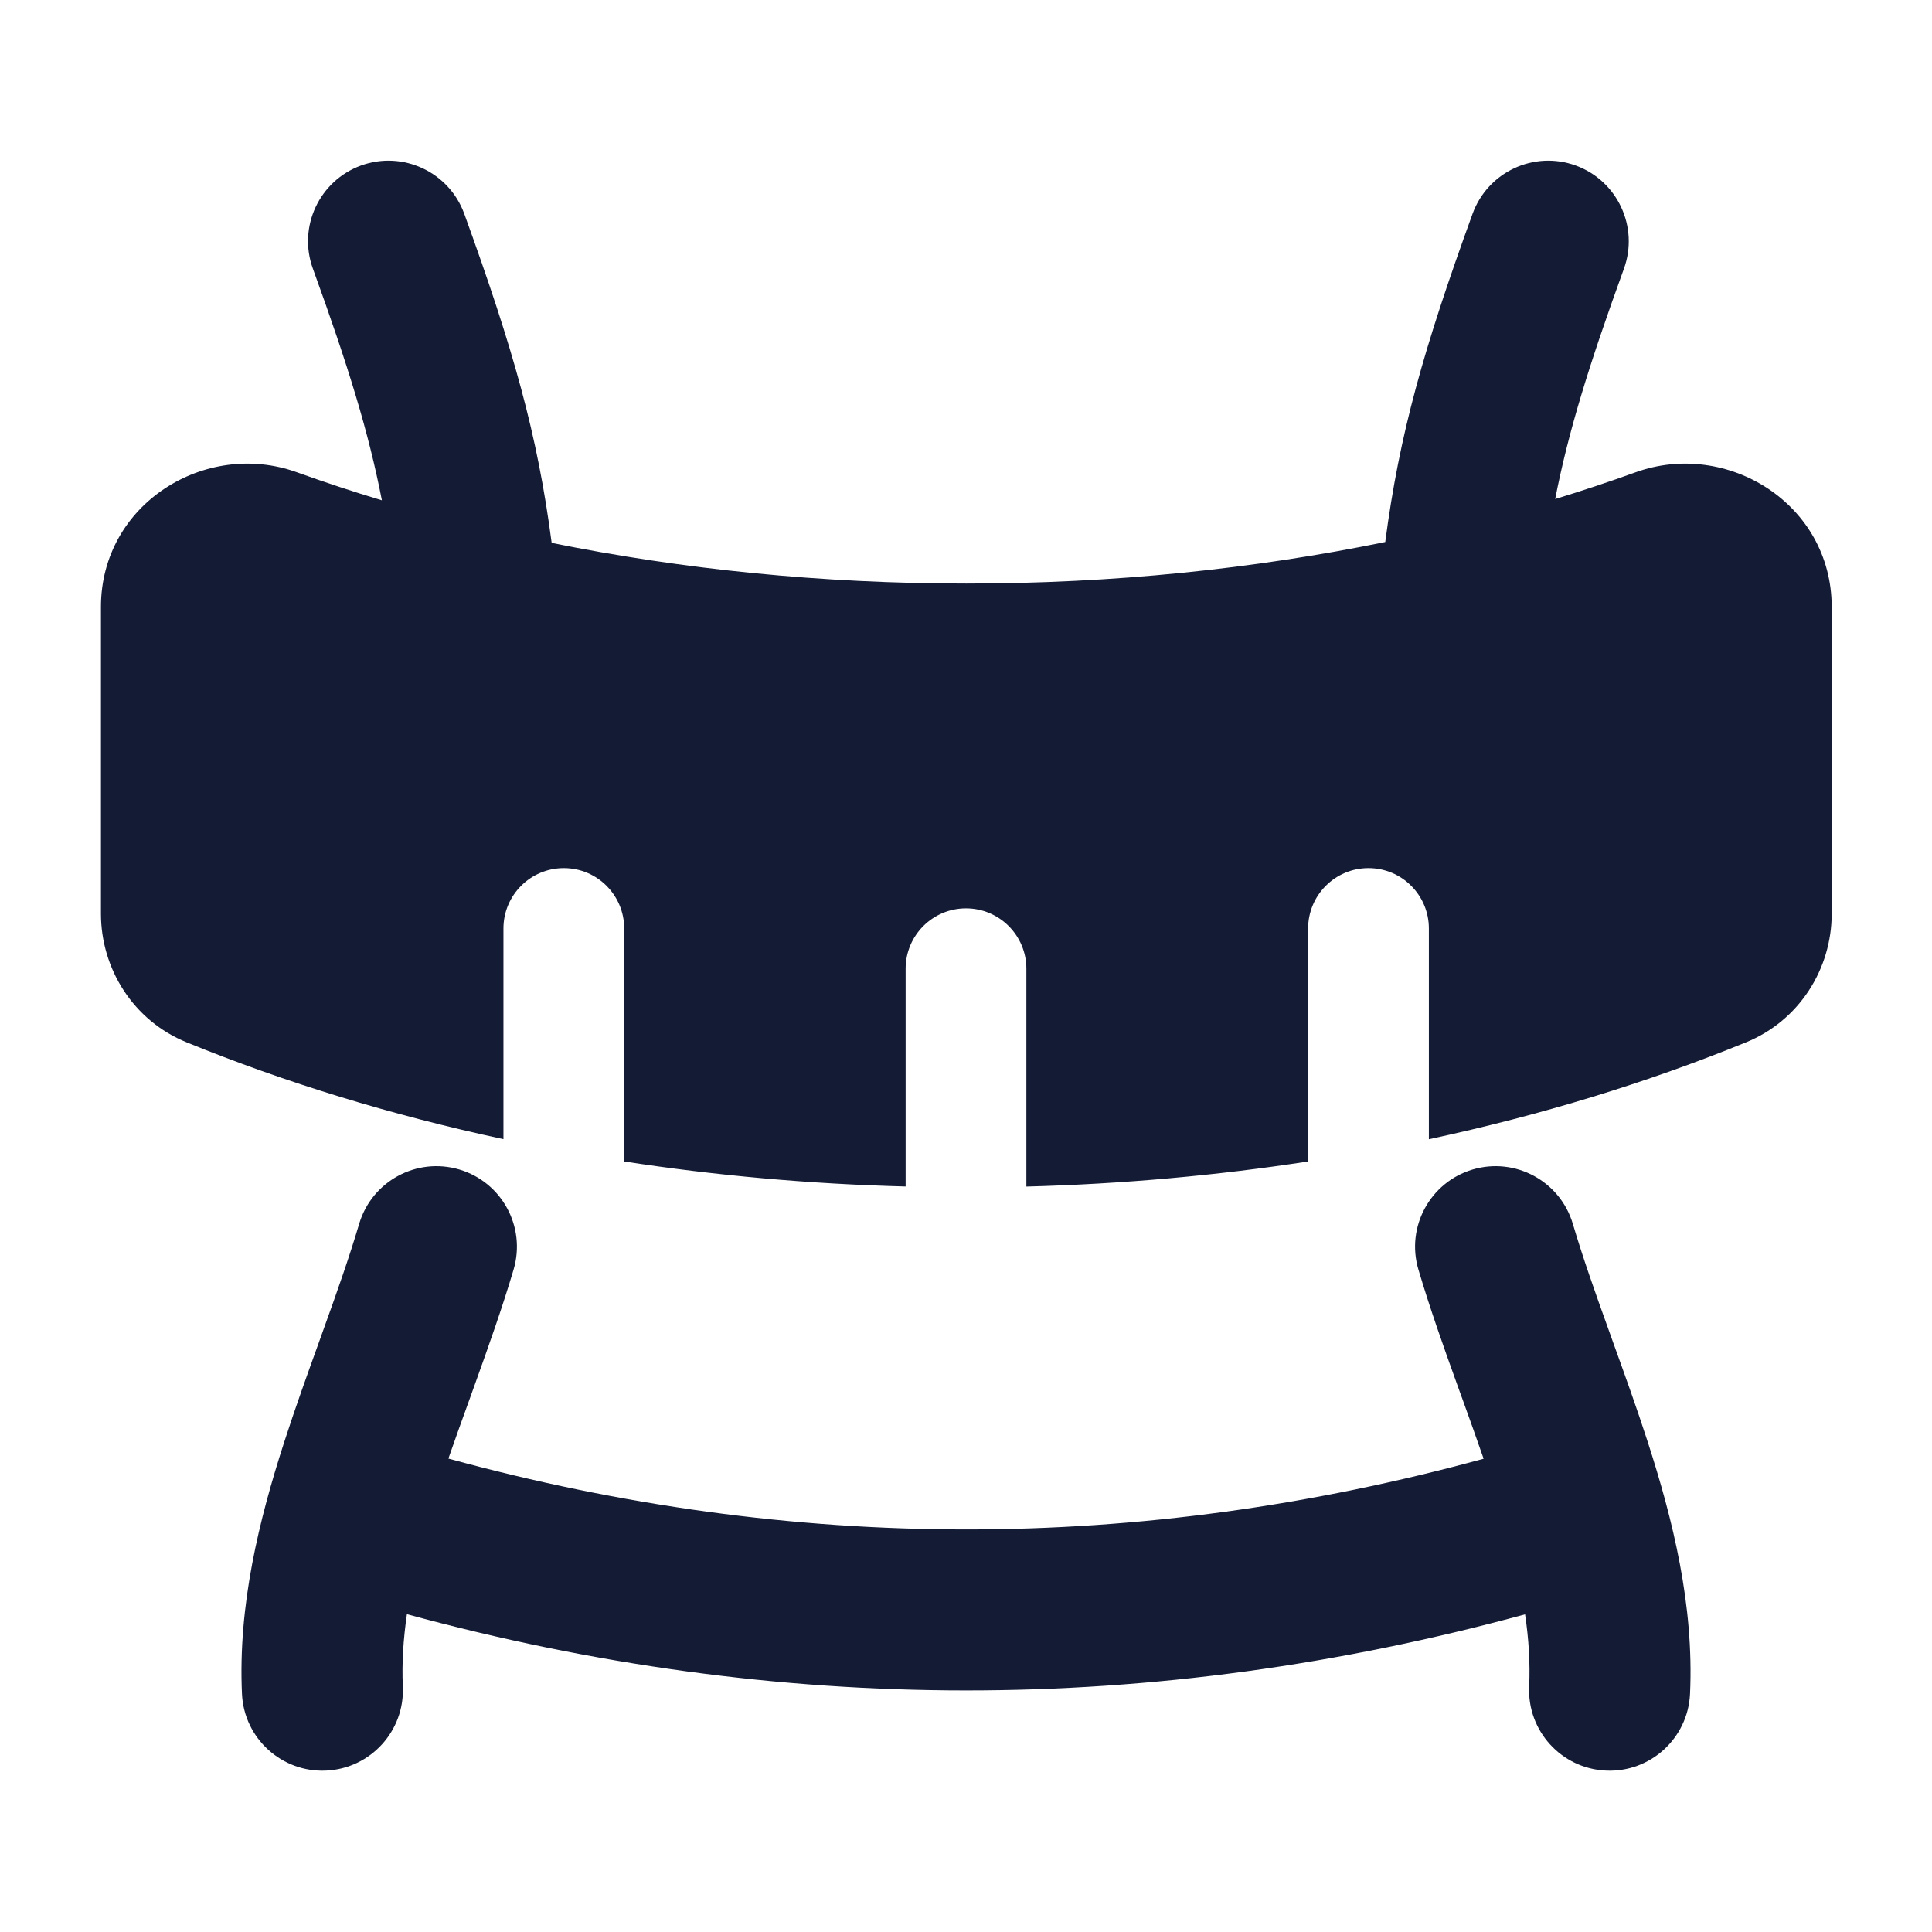 <svg width="24" height="24" viewBox="0 0 24 24" fill="none" xmlns="http://www.w3.org/2000/svg">
<path fill-rule="evenodd" clip-rule="evenodd" d="M5.767 2.655C5.578 2.136 5.004 1.868 4.485 2.056C3.966 2.245 3.698 2.819 3.887 3.338C4.327 4.549 4.58 5.373 4.744 6.215C4.384 6.107 4.031 5.99 3.686 5.866C2.556 5.46 1.254 6.255 1.254 7.54V11.35C1.254 12.036 1.657 12.679 2.318 12.948C3.54 13.446 4.86 13.852 6.254 14.151V11.534C6.254 11.12 6.59 10.784 7.004 10.784C7.418 10.784 7.754 11.12 7.754 11.534V14.428C8.883 14.602 10.052 14.708 11.25 14.739V12.034C11.25 11.62 11.586 11.284 12 11.284C12.414 11.284 12.75 11.62 12.75 12.034V14.74C13.95 14.708 15.12 14.602 16.25 14.428V11.534C16.25 11.12 16.586 10.784 17 10.784C17.414 10.784 17.75 11.12 17.75 11.534V14.152C19.146 13.853 20.467 13.447 21.69 12.948C22.351 12.679 22.754 12.036 22.754 11.35V7.54C22.754 6.255 21.452 5.46 20.321 5.866C19.994 5.984 19.66 6.095 19.319 6.199C19.483 5.362 19.736 4.541 20.173 3.338C20.361 2.819 20.093 2.245 19.574 2.056C19.055 1.868 18.482 2.136 18.293 2.655C17.683 4.334 17.384 5.394 17.208 6.733C15.572 7.068 13.823 7.249 12.004 7.249C10.204 7.249 8.474 7.072 6.853 6.744C6.677 5.399 6.378 4.339 5.767 2.655ZM6.38 15.771C6.537 15.242 6.235 14.685 5.706 14.528C5.176 14.371 4.62 14.673 4.462 15.202C4.338 15.62 4.187 16.049 4.022 16.506L3.962 16.674L3.962 16.674C3.818 17.073 3.666 17.494 3.53 17.916C3.22 18.875 2.955 19.941 3.006 21.043C3.032 21.595 3.501 22.021 4.052 21.995C4.604 21.969 5.03 21.501 5.004 20.95C4.991 20.659 5.01 20.361 5.055 20.052C9.682 21.314 14.318 21.315 18.945 20.054C18.991 20.362 19.009 20.66 18.996 20.95C18.97 21.501 19.396 21.969 19.948 21.995C20.499 22.021 20.968 21.595 20.994 21.043C21.045 19.941 20.78 18.875 20.47 17.916C20.334 17.494 20.182 17.073 20.038 16.674L19.978 16.506C19.813 16.049 19.662 15.62 19.538 15.202C19.38 14.673 18.824 14.371 18.294 14.528C17.765 14.685 17.463 15.242 17.62 15.771C17.762 16.25 17.931 16.727 18.096 17.184L18.157 17.354L18.158 17.355C18.252 17.616 18.343 17.869 18.43 18.121C14.14 19.293 9.86 19.292 5.57 18.119C5.657 17.868 5.749 17.614 5.843 17.354L5.904 17.184C6.068 16.727 6.238 16.25 6.38 15.771Z" fill="#141B34"/>
</svg>
